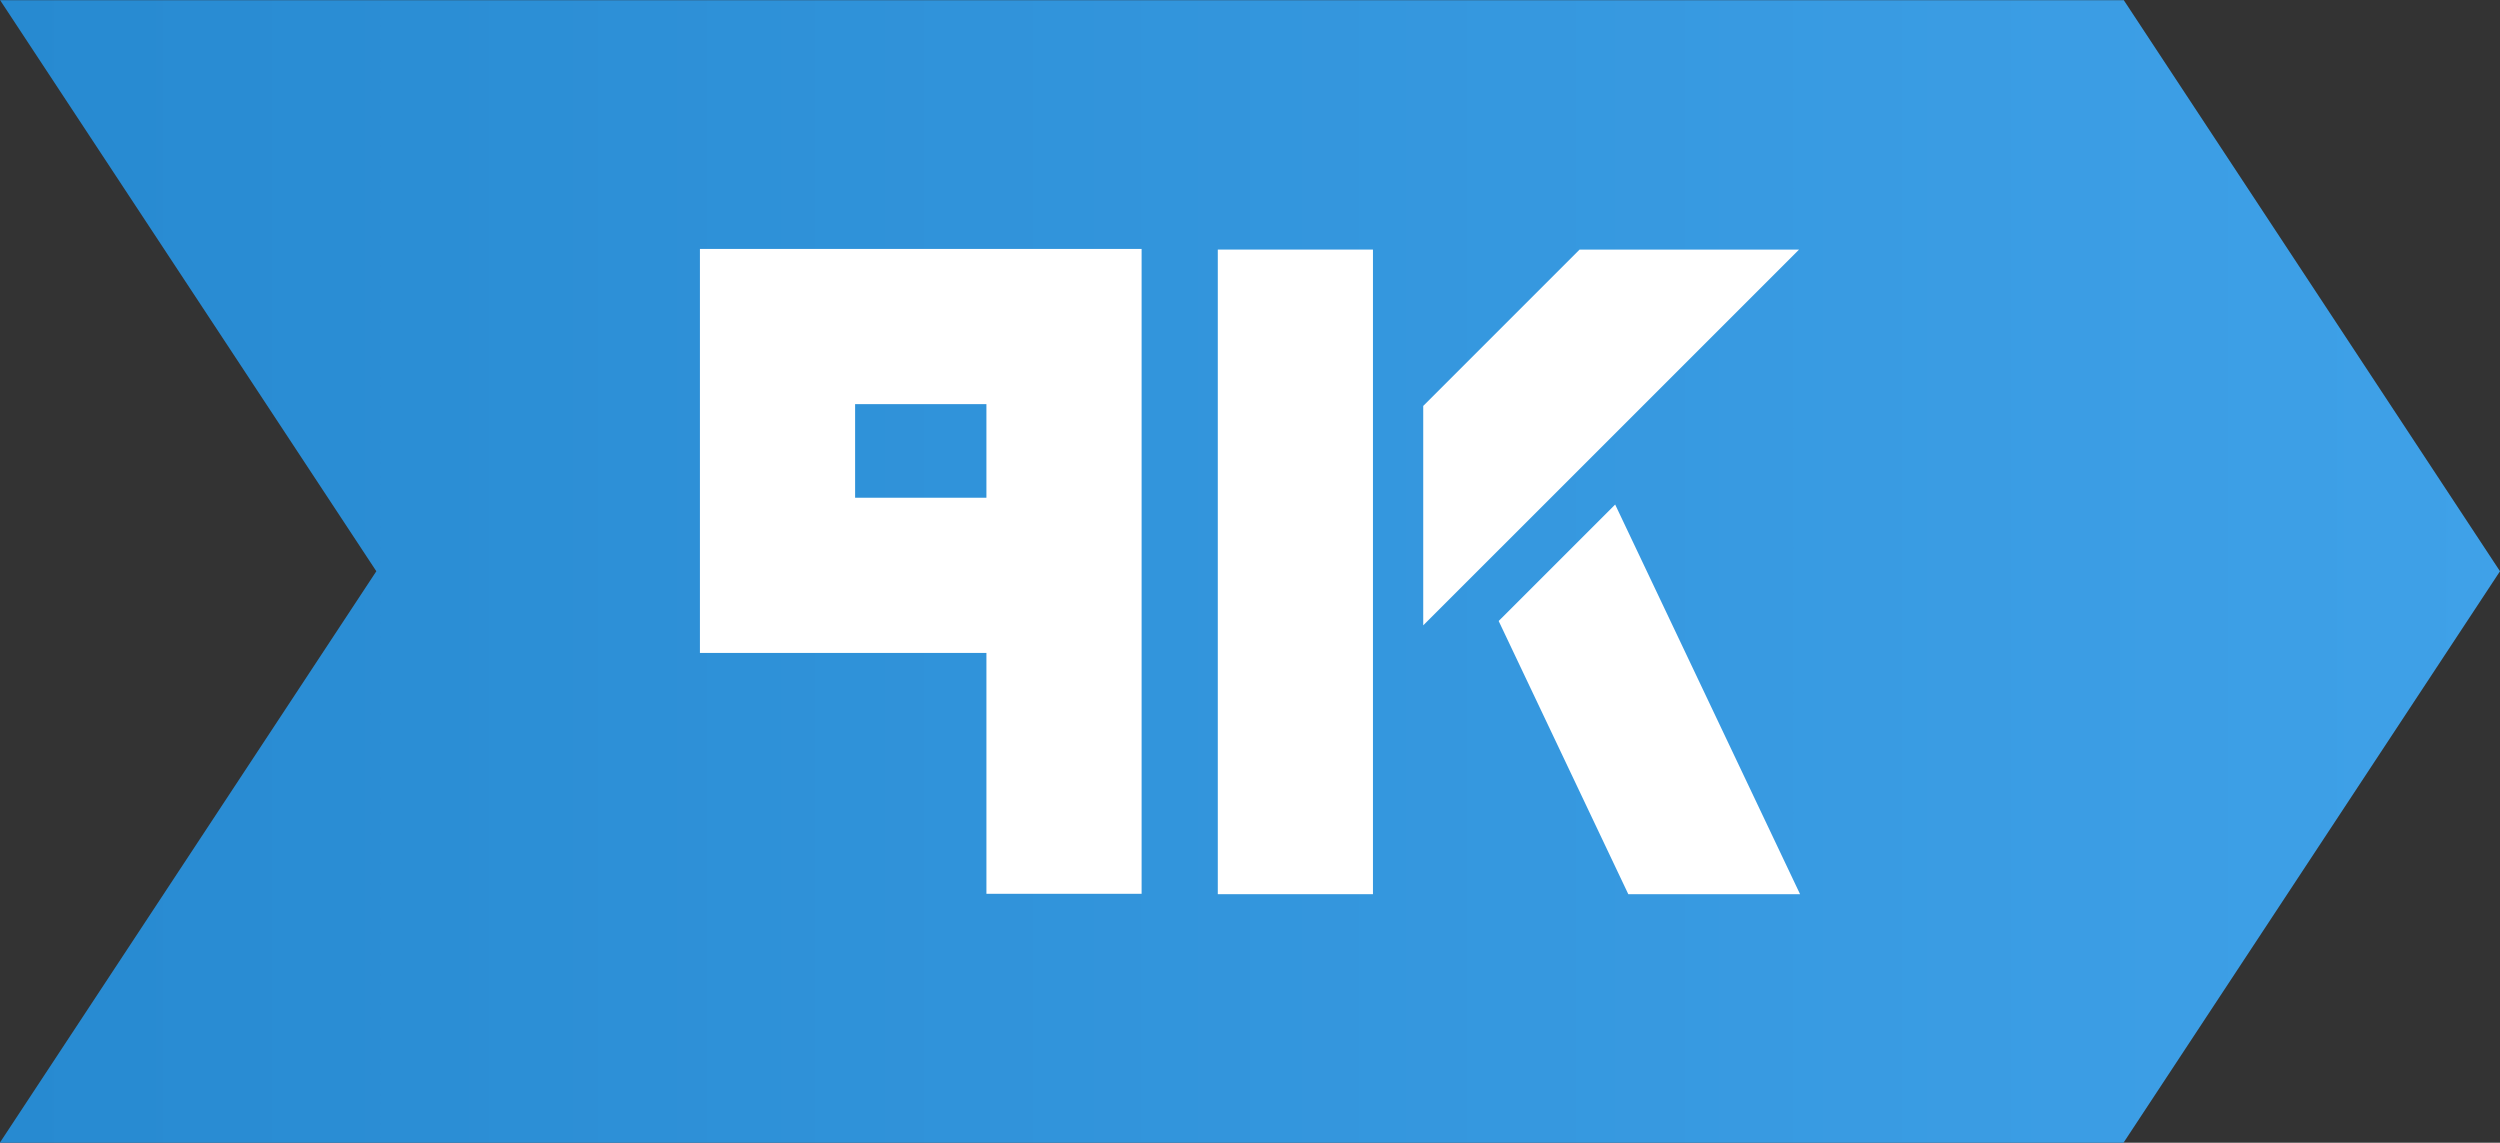<?xml version="1.0" encoding="utf-8"?>
<!-- Generator: Adobe Illustrator 20.1.0, SVG Export Plug-In . SVG Version: 6.00 Build 0)  -->
<svg version="1.1" id="Layer_1" xmlns="http://www.w3.org/2000/svg" xmlns:xlink="http://www.w3.org/1999/xlink" x="0px" y="0px"
	 width="378.139px" height="172.843px" viewBox="0 0 378.139 172.843"
	 style="enable-background:new 0 0 378.139 172.843;" xml:space="preserve">
<rect x="0" y="0" width="378.139" height="172.843" fill="#333333" stroke="none"/>
<style type="text/css">
	.st0{fill:url(#SVGID_1_);}
	.st1{fill:#FFFFFF;}
	.st2{fill:#F1F1F1;}
	.st3{fill:none;}
	.st4{opacity:0.18;fill:#4D4D4D;}
	.st5{fill:url(#SVGID_2_);}
	.st6{fill:#0F324B;}
	.st7{fill:url(#SVGID_3_);}
</style>
<g>
	<linearGradient id="SVGID_1_" gradientUnits="userSpaceOnUse" x1="0" y1="86.421" x2="378.139" y2="86.421">
		<stop  offset="0" style="stop-color:#278AD1"/>
		<stop  offset="1" style="stop-color:#3FA1E8"/>
	</linearGradient>
	<polygon class="st0" points="321.217,0 321.217,0.035 0.023,0.035 56.923,86.404 0,172.808 
		0,172.843 321.217,172.843 321.217,172.808 378.139,86.404 	"/>
	<g>
		<path class="st1" d="M172.674,135.197h-23.472V98.758h-43.334V37.655h66.806V135.197z
			 M129.34,75.286h19.861V61.128h-19.861V75.286z"/>
		<g>
			<polygon class="st1" points="244.303,76.313 226.682,93.93 246.29,135.25 272.271,135.25 			
				"/>
			<polygon class="st1" points="207.667,37.749 184.198,37.749 184.198,92.471 184.198,125.319 
				184.198,135.25 207.667,135.25 			"/>
			<polygon class="st1" points="240.843,69.022 272.116,37.749 238.921,37.749 215.271,61.399 
				215.271,94.589 240.843,69.022 			"/>
		</g>
	</g>
</g>
</svg>
